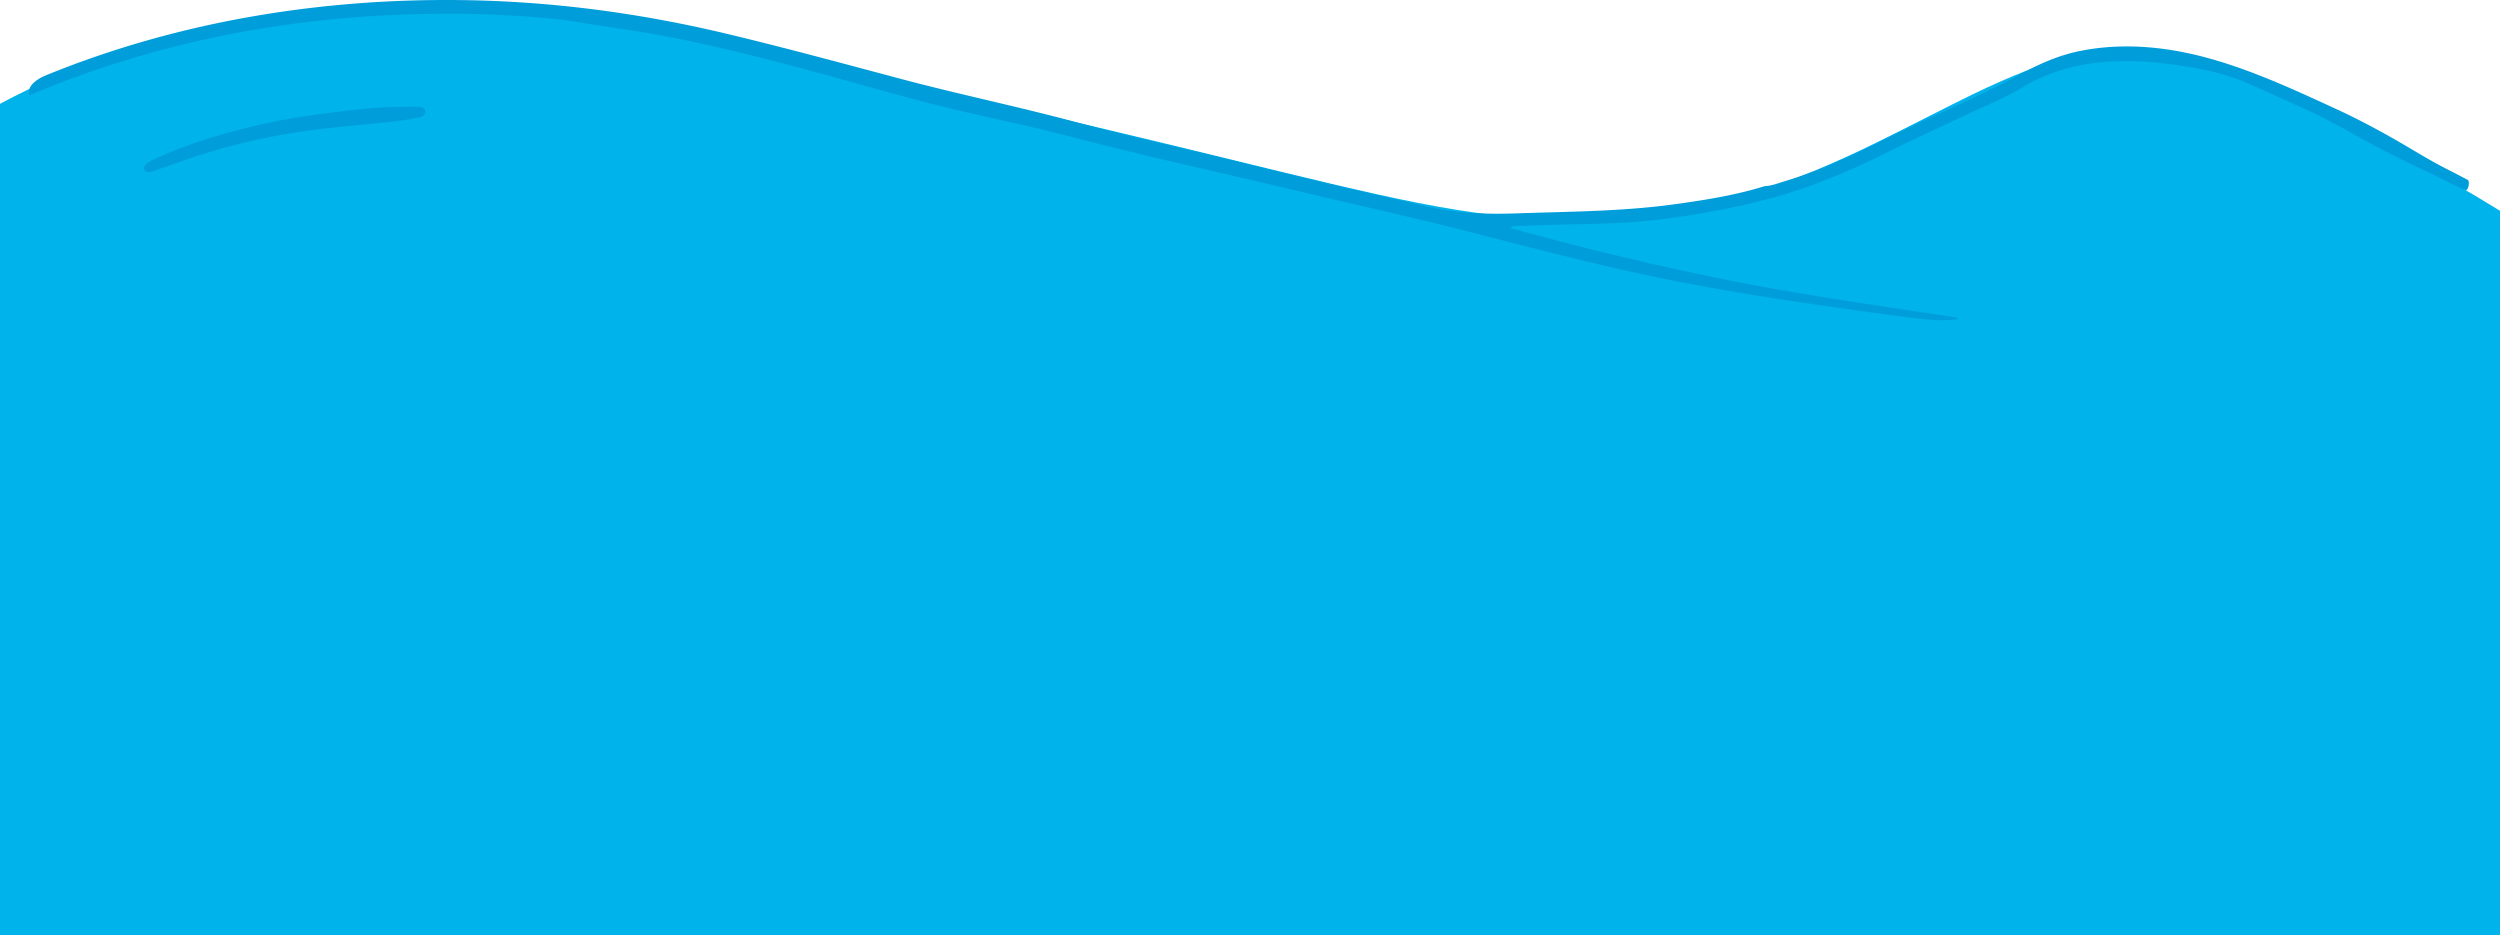 <svg xmlns="http://www.w3.org/2000/svg" viewBox="0 0 1640.14 613.43"><defs><style>.cls-1{fill:#00b3ea;}.cls-2{fill:#009ddb;}</style></defs><title>slide_2</title><g id="Layer_2" data-name="Layer 2"><g id="Layer_1-2" data-name="Layer 1"><path class="cls-1" d="M1640.14,613.43V138.29C1563.81,91.17,1444.81,30.42,1387,33c-88,4-175,97-313,109S885,112,447,24C236.34-18.29,92.53,18.52,0,68.12V613.43Z"/><path class="cls-2" d="M994.7,140c34.88-1.25,69.84-1.23,104.49-6.07,19.75-2.75,39.45-5.86,58.57-11.82,4.9-.2,9.38-2.13,14-3.5,22.26-6.65,43.23-16.42,63.93-26.8,28.79-14.43,58.75-26.44,87.11-41.76,13.67-7.38,26.5-13.5,41.81-16.59,29-5.86,58.67-2.63,86.89,5.46s55,20.56,81.7,32.85c12.71,5.86,25.08,12.41,37.25,19.31,11.8,6.7,23.19,14,35.32,20.09,4.46,2.22,8.85,4.59,13.28,6.89,1.32.85.49,6.62-1.28,6.68a2,2,0,0,1-.83-.21c-6.4-2.64-12.28-6.05-18.52-9-14.17-6.58-28.2-13.46-42-20.8s-27.09-15.35-41.27-21.89l-1.72-.79c-13.35-6-26.67-12.17-40.14-17.94-12.93-5.55-26.63-8.52-40.45-10.71-23.63-3.75-48.54-5.17-72.25.33a116.22,116.22,0,0,0-34.29,13.88c-11.66,7.09-24.7,12.08-37,18-16.8,8.11-33.87,15.64-50.56,24a470.74,470.74,0,0,1-52.68,22.86c-20.91,7.43-42.42,12.57-64.24,16.49-13.27,2.39-26.6,4.46-40,5.8-14.09,1.41-28.24,2-42.4,2.24-14.82.28-29.64.78-44.46,1.22-1.26,0-2.72-.37-3.83,1.45,48.21,13.31,96.64,25,145.57,34.7s98.23,16.53,147.49,24l0,1.13c-1.89.16-3.78.39-5.68.47-10.87.48-21.61-1.11-32.33-2.5-18.15-2.34-36.26-5-54.37-7.59-32.28-4.69-64.47-9.85-96.46-16.24-49.17-9.81-97.49-23.1-146.09-35.23-34.4-8.58-69-16.17-103.49-24.45-47.42-11.39-95.13-21.56-142.28-34-30.75-8.12-62-14.1-92.79-22-24.51-6.29-48.82-13.32-73.23-20-34.05-9.29-68.24-18-102.93-24.57-17.49-3.29-35.18-5.53-52.74-8.47-19.59-3.28-39.33-4.45-59.14-5.33-14.83-.67-29.65-.7-44.46-.42C189.27,10.81,101.46,27.7,19.44,62.48,17.22,56.81,24,52,29.6,49.64,116.05,14.2,209.93-1.16,303.15.07c59,.77,117.17,8.56,174.46,22.29,38.74,9.28,77.18,19.76,115.68,30C630.52,62.19,668.22,70,705.39,80c30.83,8.3,62,15.11,93,22.73q69,17,138.28,32.85C955.86,140,975.2,140.64,994.7,140Z"/><path class="cls-2" d="M262.92,70.11c3.66,0,7.33-.13,11,0,2.1.1,4.77.15,5,3,.19,2.68-2.1,3.62-4.31,4-5.56,1-11.12,2.09-16.73,2.68-19.18,2-38.42,3.45-57.52,6.18a415.54,415.54,0,0,0-84.09,20.83c-5.15,1.88-10.37,3.6-15.55,5.42a8.93,8.93,0,0,1-3.39.73,2.81,2.81,0,0,1-2.74-1.78,2.73,2.73,0,0,1,.62-2.78,12.51,12.51,0,0,1,4.89-3.36,285.28,285.28,0,0,1,35.8-13.9,434.73,434.73,0,0,1,77.9-16.81C230.07,72.32,246.41,70.16,262.92,70.11Z"/></g></g></svg>